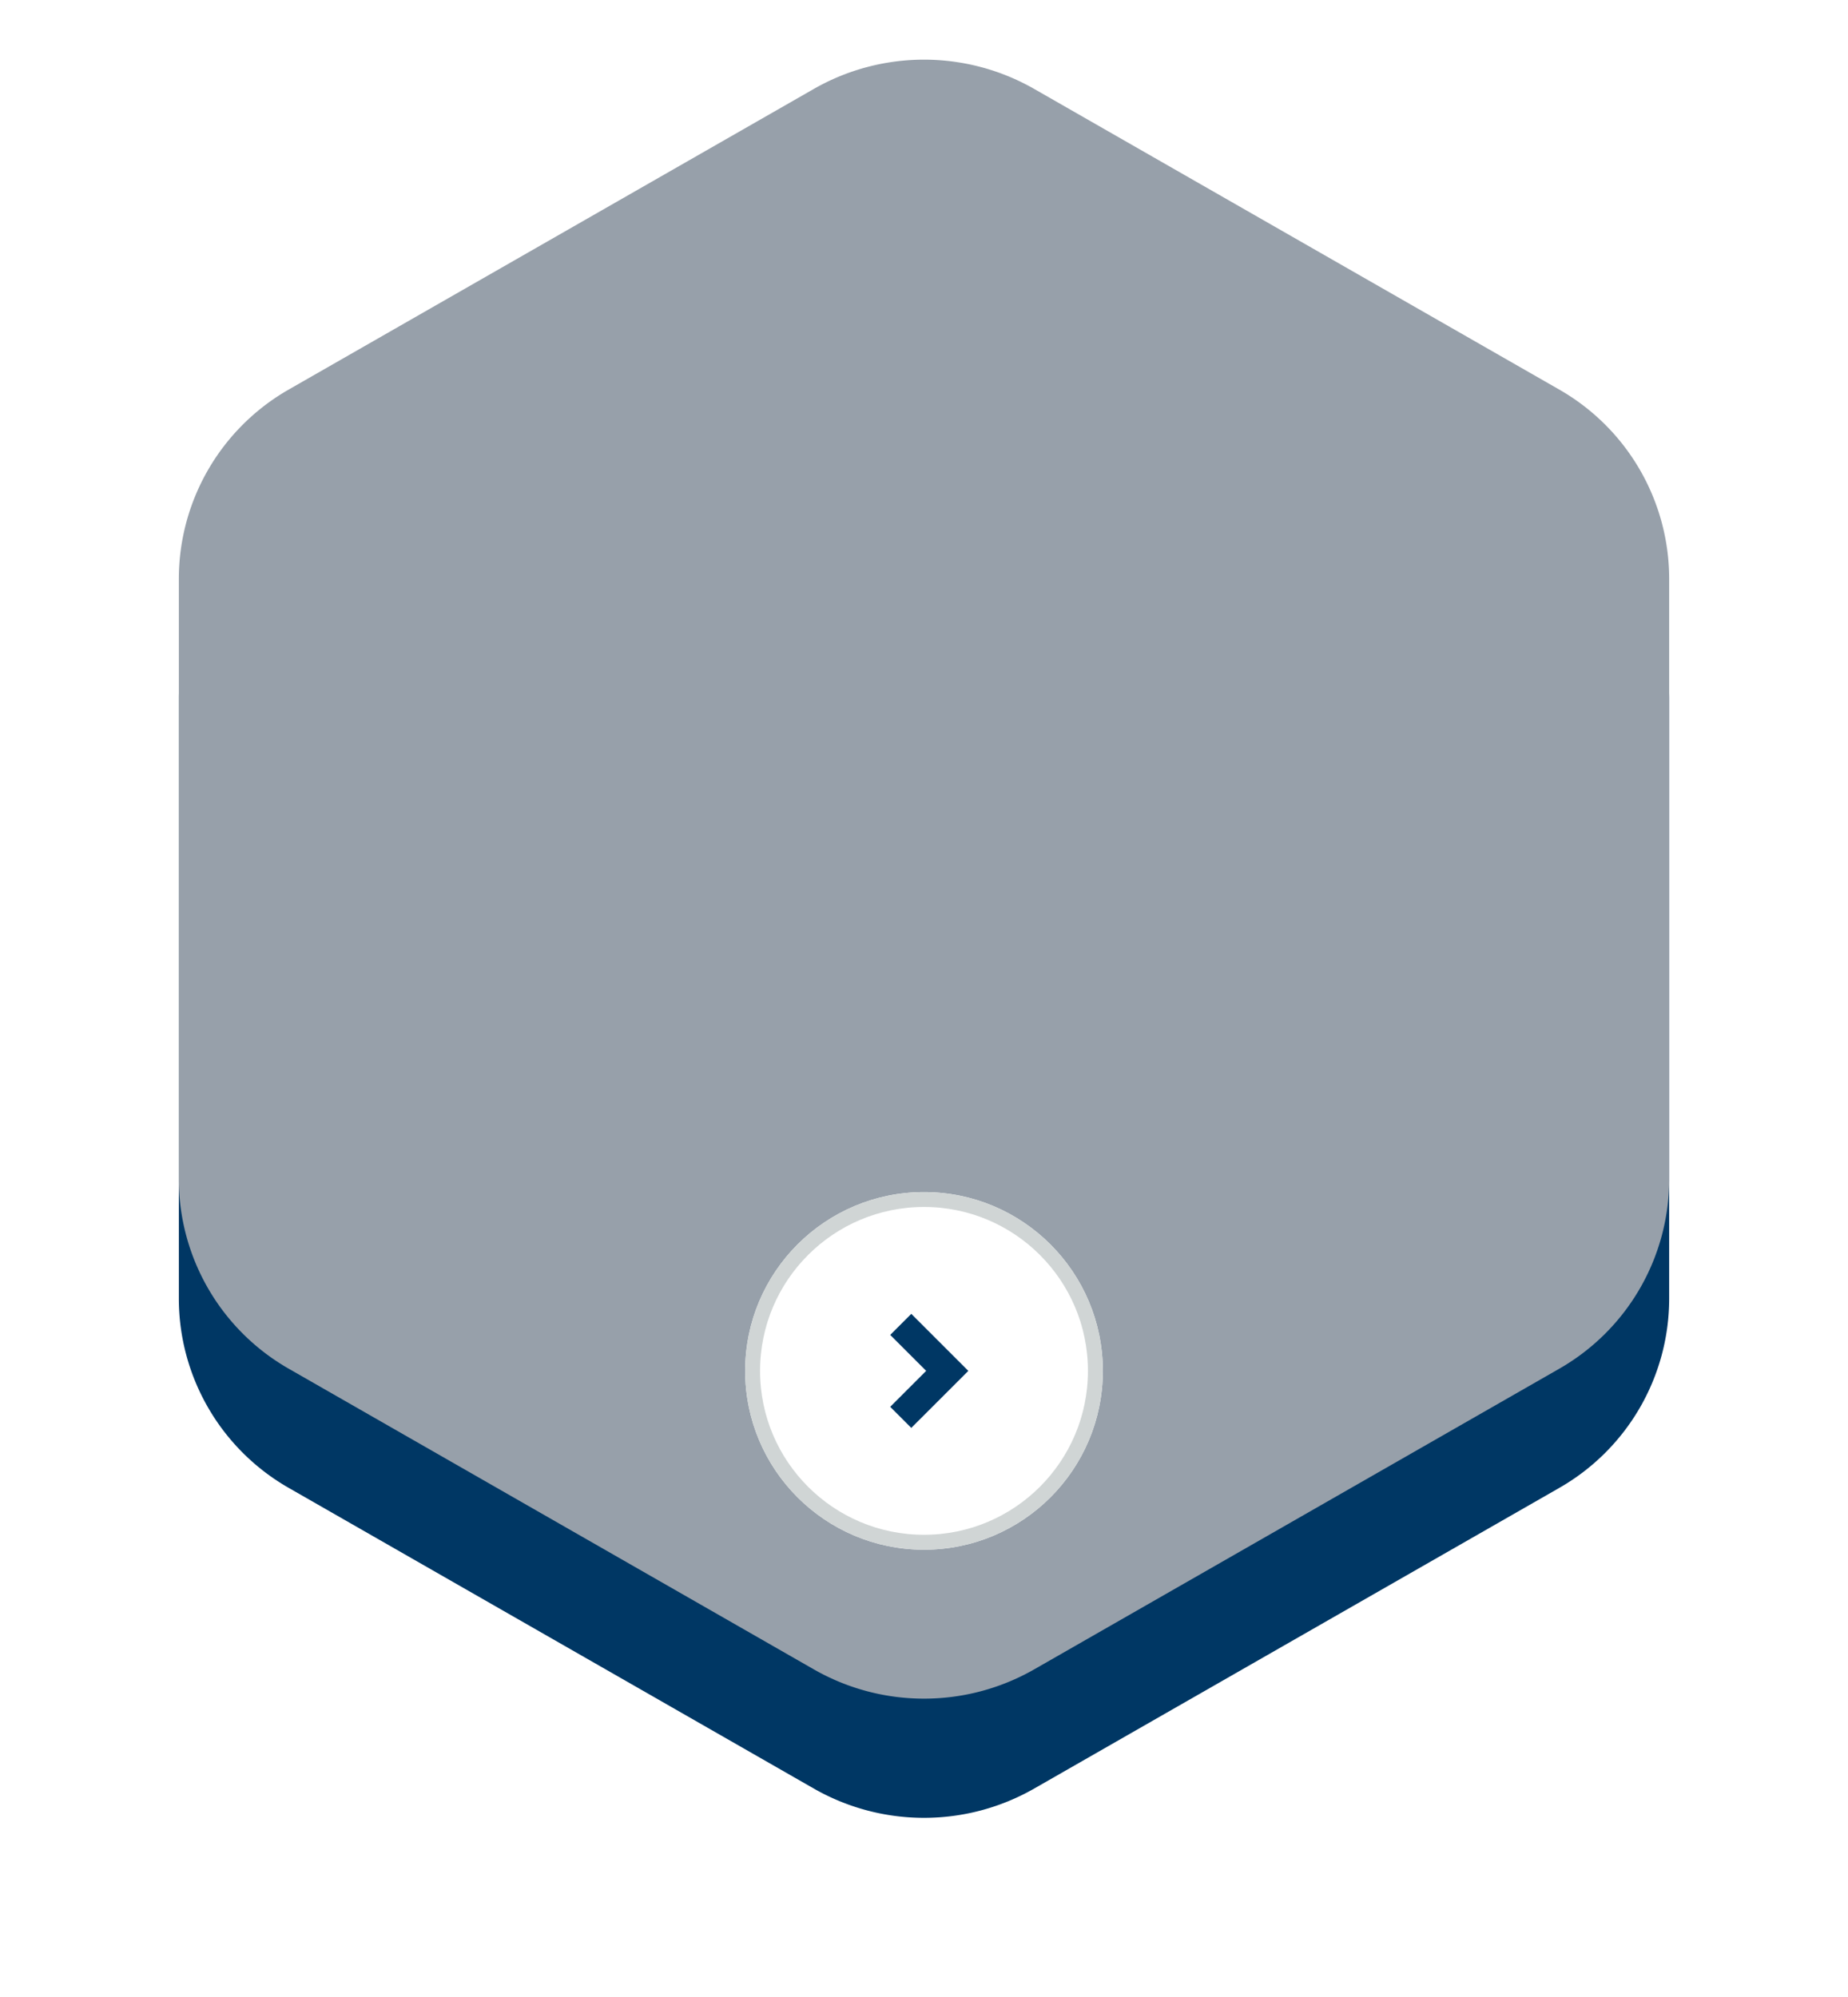<svg xmlns="http://www.w3.org/2000/svg" xmlns:xlink="http://www.w3.org/1999/xlink" width="124" height="134" viewBox="0 0 124 134">
  <defs>
    <filter id="shadow" x="0" y="0" width="124" height="134" filterUnits="userSpaceOnUse">
      <feOffset dy="8" input="SourceAlpha"/>
      <feGaussianBlur stdDeviation="4" result="blur"/>
      <feFlood flood-opacity="0.161"/>
      <feComposite operator="in" in2="blur"/>
      <feComposite in="SourceGraphic"/>
    </filter>
  </defs>
  <g id="총무과장" transform="translate(12 4)">
    <g transform="matrix(1, 0, 0, 1, -12, -4)" filter="url(#shadow)">
      <path id="shadow-2" data-name="shadow" d="M345.5,859.533v40.332a14.646,14.646,0,0,0,7.394,12.7l35.213,20.166a14.892,14.892,0,0,0,14.787,0l35.213-20.166a14.646,14.646,0,0,0,7.394-12.7V859.533a14.646,14.646,0,0,0-7.394-12.7l-35.213-20.166a14.892,14.892,0,0,0-14.787,0L352.894,846.83A14.646,14.646,0,0,0,345.5,859.533Z" transform="translate(-333.5 -820.7)" fill="#003764"/>
    </g>
    <path id="bg" d="M345.5,859.533v40.332a14.646,14.646,0,0,0,7.394,12.7l35.213,20.166a14.892,14.892,0,0,0,14.787,0l35.213-20.166a14.646,14.646,0,0,0,7.394-12.7V859.533a14.646,14.646,0,0,0-7.394-12.7l-35.213-20.166a14.892,14.892,0,0,0-14.787,0L352.894,846.83A14.646,14.646,0,0,0,345.5,859.533Z" transform="translate(-345.5 -824.699)" fill="#97a0aa"/>
    <g id="_" data-name="&gt;" transform="translate(38 76)">
      <g id="bg-2" data-name="bg" fill="#fff" stroke="#d0d5d5" stroke-width="1">
        <circle cx="12" cy="12" r="12" stroke="none"/>
        <circle cx="12" cy="12" r="11.5" fill="none"/>
      </g>
      <g id="icon" transform="translate(24) rotate(90)">
        <rect id="area" width="24" height="24" fill="none"/>
        <path id="패스_250" data-name="패스 250" d="M0,3.12,3.12,0,6.24,3.12" transform="translate(8.88 10.44)" fill="none" stroke="#003764" stroke-width="2"/>
      </g>
    </g>
  </g>
</svg>
